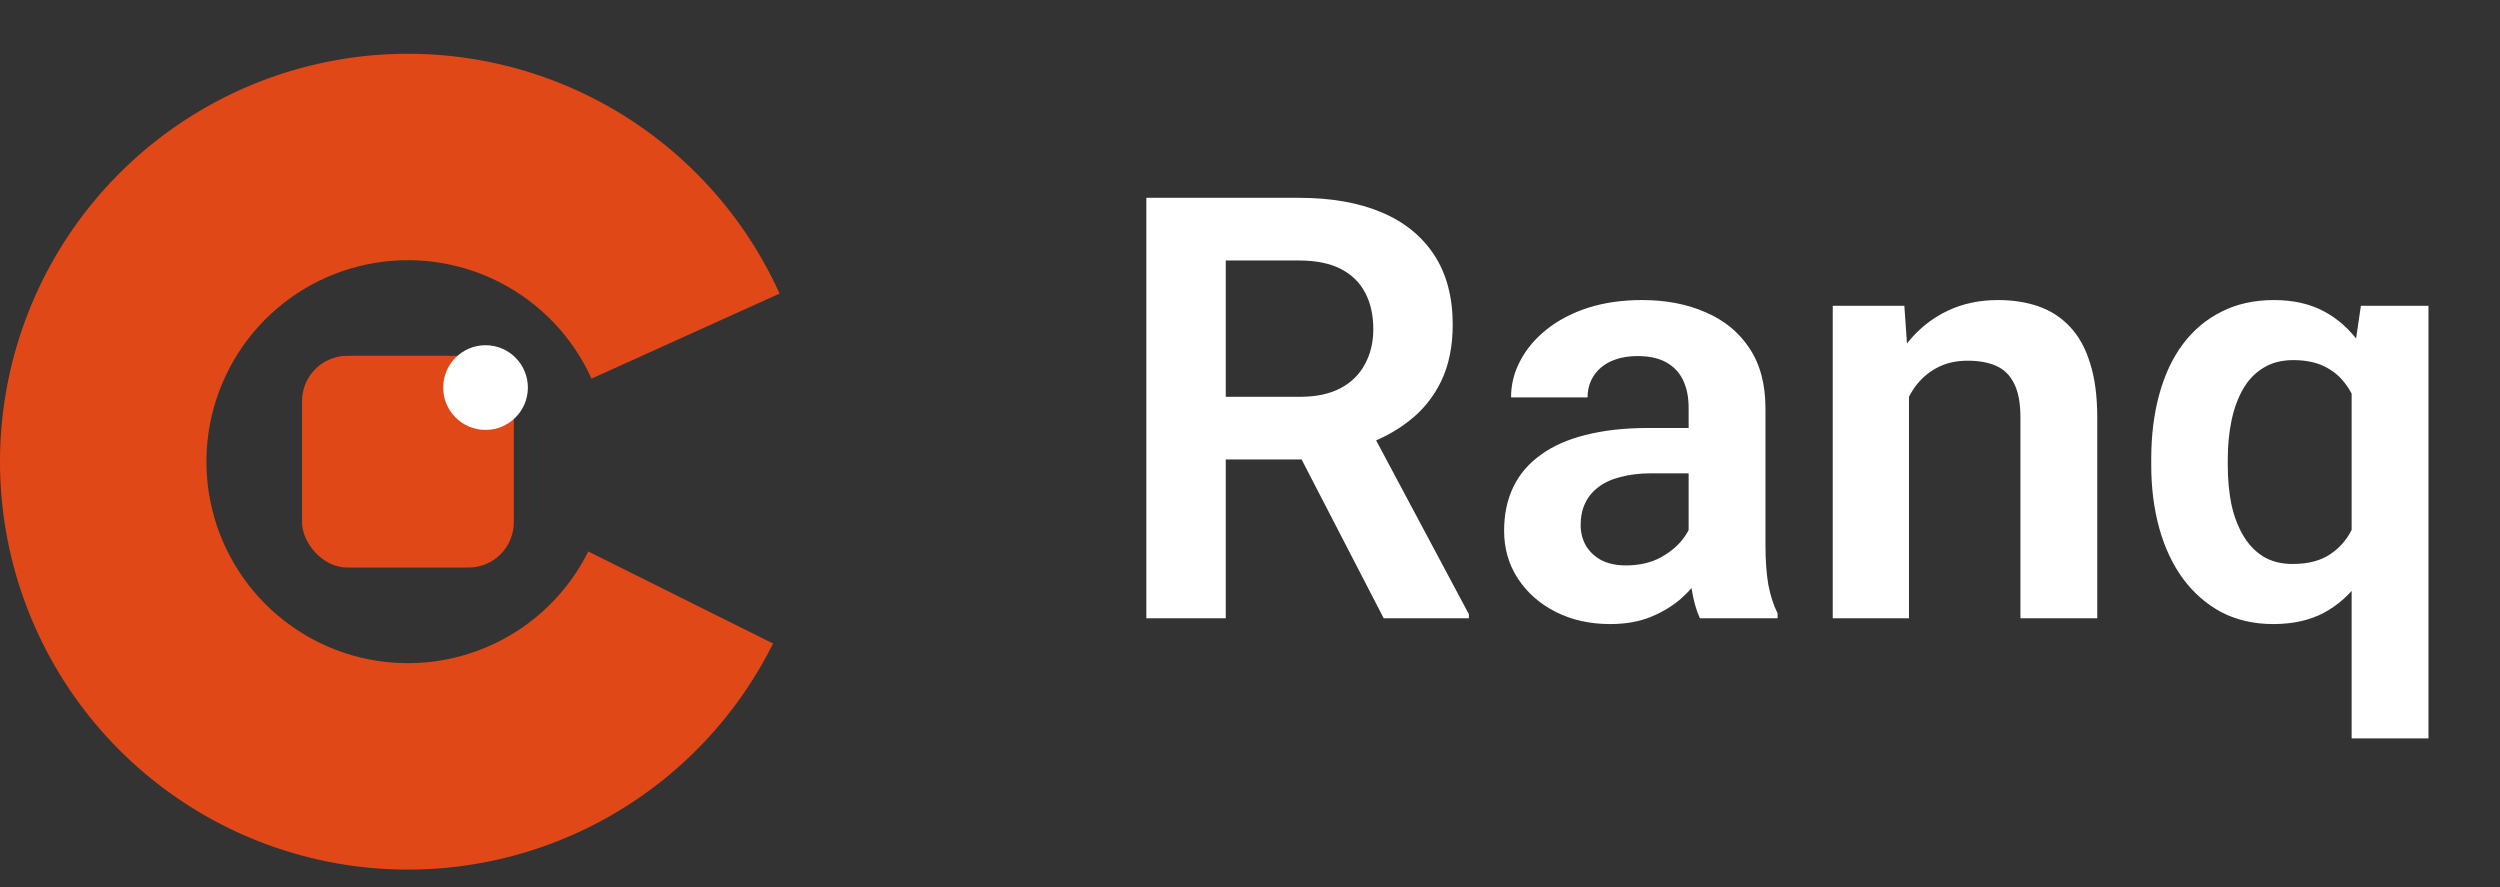 <svg width="93" height="33" viewBox="0 0 93 33" fill="none" xmlns="http://www.w3.org/2000/svg">
<rect x="0" y="0" width="93" height="33" fill="#333333" stroke="none"/>
<path d="M28.758 23.939C27.222 27.022 24.683 29.491 21.558 30.941C18.433 32.39 14.908 32.733 11.562 31.913C8.217 31.093 5.25 29.159 3.149 26.429C1.048 23.699 -0.062 20.336 0.003 16.892C0.067 13.448 1.301 10.128 3.502 7.478C5.703 4.829 8.74 3.007 12.114 2.312C15.488 1.617 18.997 2.091 22.066 3.655C25.135 5.22 27.58 7.782 29 10.921L22.004 14.085C21.303 12.535 20.095 11.269 18.579 10.496C17.063 9.724 15.329 9.489 13.662 9.833C11.996 10.176 10.496 11.076 9.408 12.385C8.321 13.694 7.712 15.334 7.68 17.035C7.648 18.736 8.196 20.397 9.234 21.746C10.272 23.094 11.738 24.05 13.39 24.455C15.043 24.86 16.784 24.69 18.328 23.974C19.871 23.259 21.125 22.039 21.884 20.516L28.758 23.939Z" fill="#E14817"/>
<rect x="11.236" y="13.236" width="7.877" height="7.877" rx="1.686" fill="#E14817"/>
<path d="M19.637 14.418C19.637 15.288 18.932 15.993 18.062 15.993C17.192 15.993 16.487 15.288 16.487 14.418C16.487 13.548 17.192 12.842 18.062 12.842C18.932 12.842 19.637 13.548 19.637 14.418Z" fill="white"/>
<path d="M42.644 7.359H48.326C49.515 7.359 50.535 7.538 51.388 7.896C52.24 8.255 52.895 8.785 53.353 9.486C53.812 10.188 54.041 11.051 54.041 12.075C54.041 12.884 53.898 13.586 53.611 14.181C53.325 14.775 52.92 15.273 52.398 15.674C51.882 16.075 51.273 16.39 50.571 16.619L49.648 17.092H44.631L44.609 14.761H48.358C48.967 14.761 49.472 14.653 49.873 14.438C50.274 14.224 50.575 13.926 50.775 13.547C50.983 13.167 51.087 12.734 51.087 12.247C51.087 11.724 50.987 11.273 50.786 10.894C50.586 10.507 50.281 10.21 49.873 10.002C49.465 9.794 48.949 9.69 48.326 9.69H45.598V23H42.644V7.359ZM51.474 23L47.853 15.996L50.98 15.985L54.643 22.85V23H51.474ZM62.817 20.529V15.169C62.817 14.775 62.749 14.435 62.613 14.148C62.477 13.862 62.27 13.64 61.99 13.482C61.711 13.325 61.356 13.246 60.927 13.246C60.547 13.246 60.214 13.31 59.928 13.44C59.648 13.568 59.434 13.751 59.283 13.987C59.133 14.216 59.058 14.481 59.058 14.782H56.211C56.211 14.302 56.325 13.848 56.555 13.418C56.784 12.981 57.11 12.594 57.532 12.258C57.962 11.914 58.474 11.646 59.068 11.452C59.67 11.259 60.343 11.162 61.088 11.162C61.969 11.162 62.753 11.312 63.44 11.613C64.135 11.907 64.679 12.351 65.073 12.945C65.474 13.54 65.675 14.288 65.675 15.19V20.261C65.675 20.841 65.711 21.338 65.782 21.754C65.861 22.162 65.976 22.517 66.126 22.817V23H63.236C63.1 22.706 62.996 22.334 62.925 21.883C62.853 21.424 62.817 20.973 62.817 20.529ZM63.215 15.921L63.236 17.607H61.442C60.998 17.607 60.608 17.654 60.272 17.747C59.935 17.833 59.659 17.962 59.444 18.134C59.23 18.299 59.068 18.499 58.961 18.735C58.853 18.965 58.8 19.226 58.8 19.52C58.8 19.806 58.864 20.064 58.993 20.293C59.129 20.522 59.323 20.705 59.573 20.841C59.831 20.97 60.132 21.034 60.476 21.034C60.977 21.034 61.414 20.934 61.786 20.733C62.158 20.526 62.449 20.275 62.656 19.981C62.864 19.688 62.975 19.409 62.989 19.144L63.806 20.368C63.705 20.662 63.555 20.973 63.355 21.303C63.154 21.632 62.896 21.94 62.581 22.227C62.266 22.513 61.886 22.749 61.442 22.936C60.998 23.122 60.483 23.215 59.895 23.215C59.144 23.215 58.47 23.064 57.876 22.764C57.282 22.463 56.812 22.051 56.469 21.528C56.125 21.006 55.953 20.411 55.953 19.745C55.953 19.129 56.068 18.585 56.297 18.112C56.526 17.64 56.866 17.242 57.317 16.92C57.769 16.59 58.327 16.343 58.993 16.179C59.666 16.007 60.436 15.921 61.303 15.921H63.215ZM71.014 13.858V23H68.178V11.377H70.842L71.014 13.858ZM70.562 16.77H69.725C69.732 15.925 69.846 15.158 70.068 14.471C70.29 13.783 70.602 13.192 71.003 12.698C71.411 12.204 71.894 11.825 72.453 11.56C73.012 11.295 73.635 11.162 74.322 11.162C74.881 11.162 75.386 11.241 75.837 11.398C76.288 11.556 76.675 11.807 76.997 12.15C77.326 12.494 77.577 12.945 77.749 13.504C77.928 14.055 78.018 14.736 78.018 15.545V23H75.16V15.523C75.16 14.993 75.081 14.575 74.924 14.267C74.773 13.959 74.551 13.74 74.258 13.611C73.971 13.482 73.617 13.418 73.194 13.418C72.757 13.418 72.374 13.508 72.045 13.687C71.723 13.858 71.451 14.098 71.228 14.406C71.014 14.714 70.849 15.069 70.734 15.47C70.62 15.871 70.562 16.304 70.562 16.77ZM87.481 27.469V13.719L87.825 11.377H90.339V27.469H87.481ZM80.026 17.307V17.081C80.026 16.193 80.127 15.387 80.327 14.664C80.528 13.934 80.821 13.31 81.208 12.795C81.602 12.272 82.082 11.871 82.647 11.592C83.213 11.305 83.861 11.162 84.592 11.162C85.308 11.162 85.927 11.302 86.45 11.581C86.973 11.86 87.417 12.258 87.782 12.773C88.147 13.282 88.438 13.887 88.652 14.589C88.874 15.291 89.039 16.068 89.147 16.92V17.532C89.039 18.349 88.874 19.104 88.652 19.799C88.438 20.486 88.147 21.088 87.782 21.604C87.424 22.112 86.98 22.509 86.45 22.796C85.92 23.075 85.294 23.215 84.57 23.215C83.847 23.215 83.203 23.068 82.637 22.774C82.078 22.474 81.602 22.058 81.208 21.528C80.821 20.998 80.528 20.375 80.327 19.659C80.127 18.936 80.026 18.152 80.026 17.307ZM82.873 17.081V17.307C82.873 17.815 82.916 18.291 83.002 18.735C83.095 19.172 83.238 19.559 83.432 19.895C83.625 20.232 83.872 20.497 84.173 20.69C84.481 20.884 84.853 20.98 85.29 20.98C85.877 20.98 86.353 20.852 86.719 20.594C87.091 20.336 87.37 19.989 87.557 19.552C87.75 19.108 87.875 18.614 87.933 18.069V16.394C87.897 15.957 87.822 15.556 87.707 15.19C87.592 14.825 87.431 14.51 87.224 14.245C87.023 13.98 86.765 13.773 86.45 13.622C86.135 13.472 85.755 13.396 85.311 13.396C84.875 13.396 84.502 13.493 84.194 13.687C83.886 13.873 83.636 14.134 83.442 14.471C83.249 14.807 83.106 15.198 83.013 15.642C82.92 16.086 82.873 16.565 82.873 17.081Z" fill="white"/>
</svg>
